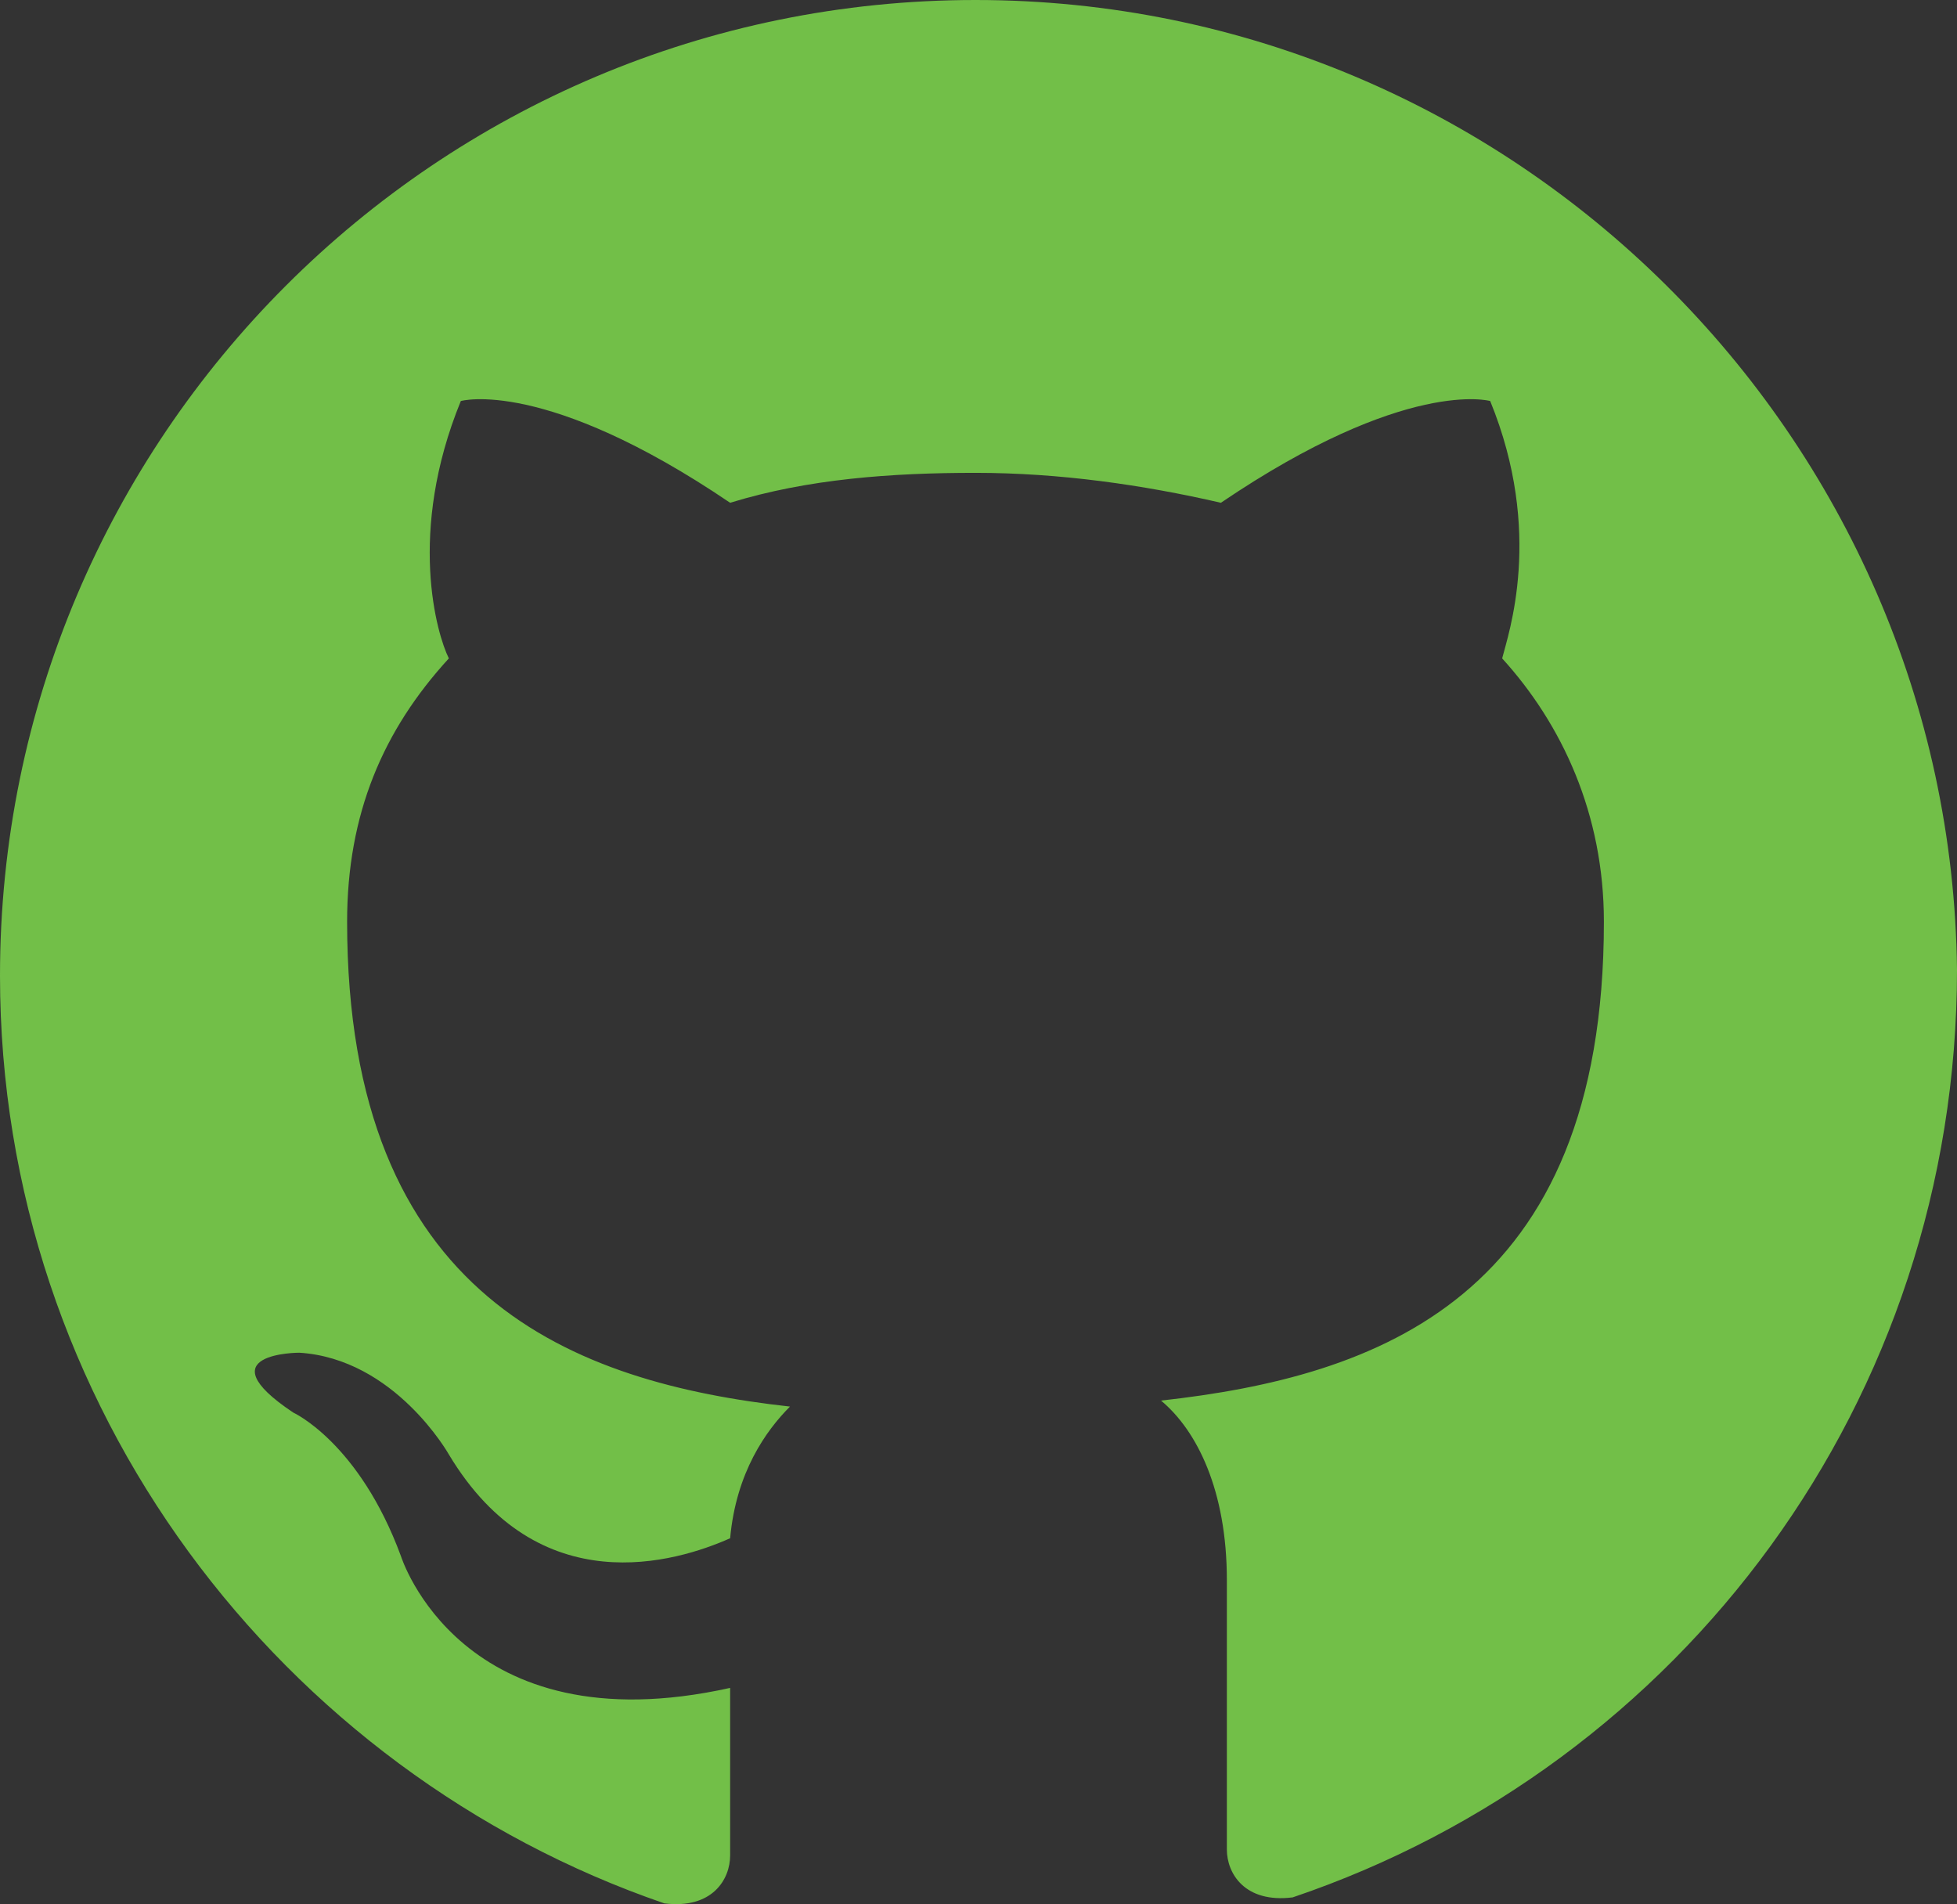 <?xml version="1.0" encoding="UTF-8" standalone="no"?>
<svg
   xmlns:svg="http://www.w3.org/2000/svg"
   xmlns="http://www.w3.org/2000/svg"
   height="31.813"
   width="32.7"
   xml:space="preserve"
   viewBox="0 0 32.7 31.813"
   y="0px"
   x="0px"
   id="Layer_1"
   version="1.1"><rect x="0" y="0" width="32.7" height="31.813" fill="#333333" stroke="none"/><style
     type="text/css">
	.st0{fill-rule:evenodd;clip-rule:evenodd;fill:#72BF48;}
	.st1{fill-rule:evenodd;clip-rule:evenodd;fill:#FFFFFF;}
	.st2{fill:#FFFFFF;}
</style><path
     style="clip-rule:evenodd;fill:#72bf48;fill-rule:evenodd"
     id="path43"
     d="M 16.3,0 C 7.3,0 0,7.3 0,16.3 c 0,7.2 4.7,13.3 11.1,15.5 0.8,0.1 1.1,-0.4 1.1,-0.8 0,-0.4 0,-1.4 0,-2.8 C 7.7,29.2 6.7,26 6.7,26 6,24.1 4.9,23.6 4.9,23.6 c -1.5,-1 0.1,-1 0.1,-1 1.6,0.1 2.5,1.7 2.5,1.7 1.5,2.5 3.8,1.8 4.7,1.4 0.1,-1.1 0.6,-1.8 1,-2.2 C 9.6,23.1 5.8,21.7 5.8,15.4 5.8,13.6 6.4,12.2 7.5,11 7.3,10.6 6.8,8.9 7.7,6.7 c 0,0 1.4,-0.4 4.5,1.7 1.3,-0.4 2.7,-0.5 4.1,-0.5 1.4,0 2.8,0.2 4.1,0.5 3.1,-2.1 4.5,-1.7 4.5,-1.7 0.9,2.2 0.3,3.9 0.2,4.3 1,1.1 1.7,2.6 1.7,4.4 0,6.3 -3.8,7.6 -7.4,8 0.6,0.5 1.1,1.5 1.1,3 0,2.2 0,3.9 0,4.5 0,0.4 0.3,0.9 1.1,0.8 C 28.1,29.5 32.7,23.4 32.7,16.2 32.6,7.3 25.3,0 16.3,0 Z"
     class="st0" /><path
     style="clip-rule:evenodd;fill:#ffffff;fill-rule:evenodd"
     id="path45"
     d="m 16.3,276 c -9,0 -16.3,7.3 -16.3,16.3 0,7.2 4.7,13.3 11.1,15.5 0.8,0.1 1.1,-0.4 1.1,-0.8 0,-0.4 0,-1.4 0,-2.8 -4.5,1 -5.5,-2.2 -5.5,-2.2 -0.7,-1.9 -1.8,-2.4 -1.8,-2.4 -1.5,-1 0.1,-1 0.1,-1 1.6,0.1 2.5,1.7 2.5,1.7 1.5,2.5 3.8,1.8 4.7,1.4 0.1,-1.1 0.6,-1.8 1,-2.2 -3.6,-0.4 -7.4,-1.8 -7.4,-8.1 0,-1.8 0.6,-3.2 1.7,-4.4 -0.2,-0.4 -0.7,-2.1 0.2,-4.3 0,0 1.4,-0.4 4.5,1.7 1.3,-0.4 2.7,-0.5 4.1,-0.5 1.4,0 2.8,0.2 4.1,0.5 3.1,-2.1 4.5,-1.7 4.5,-1.7 0.9,2.2 0.3,3.9 0.2,4.3 1,1.1 1.7,2.6 1.7,4.4 0,6.3 -3.8,7.6 -7.4,8 0.6,0.5 1.1,1.5 1.1,3 0,2.2 0,3.9 0,4.5 0,0.4 0.3,0.9 1.1,0.8 6.5,-2.2 11.1,-8.3 11.1,-15.5 C 32.6,283.3 25.3,276 16.3,276 Z"
     class="st1" /><g
     transform="translate(-136.3,-107.4)"
     id="g63"><path
       style="clip-rule:evenodd;fill:#ffffff;fill-rule:evenodd"
       id="path47"
       d="m 350.6,334.4 c -33.3,0 -60.4,27 -60.4,60.4 0,26.7 17.3,49.3 41.3,57.3 3,0.6 4.1,-1.3 4.1,-2.9 0,-1.4 -0.1,-6.2 -0.1,-11.2 -16.8,3.7 -20.3,-7.1 -20.3,-7.1 -2.7,-7 -6.7,-8.8 -6.7,-8.8 -5.5,-3.7 0.4,-3.7 0.4,-3.7 6.1,0.4 9.3,6.2 9.3,6.2 5.4,9.2 14.1,6.6 17.6,5 0.5,-3.9 2.1,-6.6 3.8,-8.1 -13.4,-1.5 -27.5,-6.7 -27.5,-29.8 0,-6.6 2.4,-12 6.2,-16.2 -0.6,-1.5 -2.7,-7.7 0.6,-16 0,0 5.1,-1.6 16.6,6.2 4.8,-1.3 10,-2 15.1,-2 5.1,0 10.3,0.7 15.1,2 11.5,-7.8 16.6,-6.2 16.6,-6.2 3.3,8.3 1.2,14.5 0.6,16 3.9,4.2 6.2,9.6 6.2,16.2 0,23.2 -14.1,28.3 -27.6,29.8 2.2,1.9 4.1,5.5 4.1,11.2 0,8.1 -0.1,14.6 -0.1,16.6 0,1.6 1.1,3.5 4.1,2.9 24,-8 41.3,-30.6 41.3,-57.3 0.1,-33.4 -26.9,-60.5 -60.3,-60.5 z"
       class="st1" /><path
       style="fill:#ffffff"
       id="path49"
       d="m 313.1,421.1 c -0.1,0.3 -0.6,0.4 -1,0.2 -0.4,-0.2 -0.7,-0.6 -0.5,-0.9 0.1,-0.3 0.6,-0.4 1,-0.2 0.4,0.2 0.6,0.6 0.5,0.9 z m -0.8,-0.5"
       class="st2" /><path
       style="fill:#ffffff"
       id="path51"
       d="m 315.5,423.9 c -0.3,0.3 -0.9,0.1 -1.2,-0.3 -0.4,-0.4 -0.5,-1 -0.2,-1.3 0.3,-0.3 0.8,-0.1 1.2,0.3 0.5,0.4 0.5,1 0.2,1.3 z m -0.5,-0.7"
       class="st2" /><path
       style="fill:#ffffff"
       id="path53"
       d="m 317.9,427.3 c -0.4,0.3 -1,0 -1.3,-0.5 -0.4,-0.5 -0.4,-1.2 0,-1.4 0.4,-0.3 1,0 1.3,0.5 0.4,0.5 0.4,1.2 0,1.4 z m 0,0"
       class="st2" /><path
       style="fill:#ffffff"
       id="path55"
       d="m 321.2,430.7 c -0.3,0.4 -1,0.3 -1.6,-0.2 -0.5,-0.5 -0.7,-1.2 -0.3,-1.5 0.3,-0.4 1,-0.3 1.6,0.2 0.5,0.4 0.6,1.1 0.3,1.5 z m 0,0"
       class="st2" /><path
       style="fill:#ffffff"
       id="path57"
       d="m 325.7,432.7 c -0.1,0.5 -0.8,0.7 -1.5,0.5 -0.7,-0.2 -1.1,-0.8 -1,-1.2 0.1,-0.5 0.8,-0.7 1.5,-0.5 0.7,0.1 1.1,0.7 1,1.2 z m 0,0"
       class="st2" /><path
       style="fill:#ffffff"
       id="path59"
       d="m 330.6,433 c 0,0.5 -0.6,0.9 -1.3,0.9 -0.7,0 -1.3,-0.4 -1.3,-0.9 0,-0.5 0.6,-0.9 1.3,-0.9 0.7,0 1.3,0.4 1.3,0.9 z m 0,0"
       class="st2" /><path
       style="fill:#ffffff"
       id="path61"
       d="m 335.2,432.2 c 0.1,0.5 -0.4,1 -1.1,1.1 -0.7,0.1 -1.3,-0.2 -1.4,-0.7 -0.1,-0.5 0.4,-1 1.1,-1.1 0.7,-0.1 1.3,0.2 1.4,0.7 z m 0,0"
       class="st2" /></g></svg>